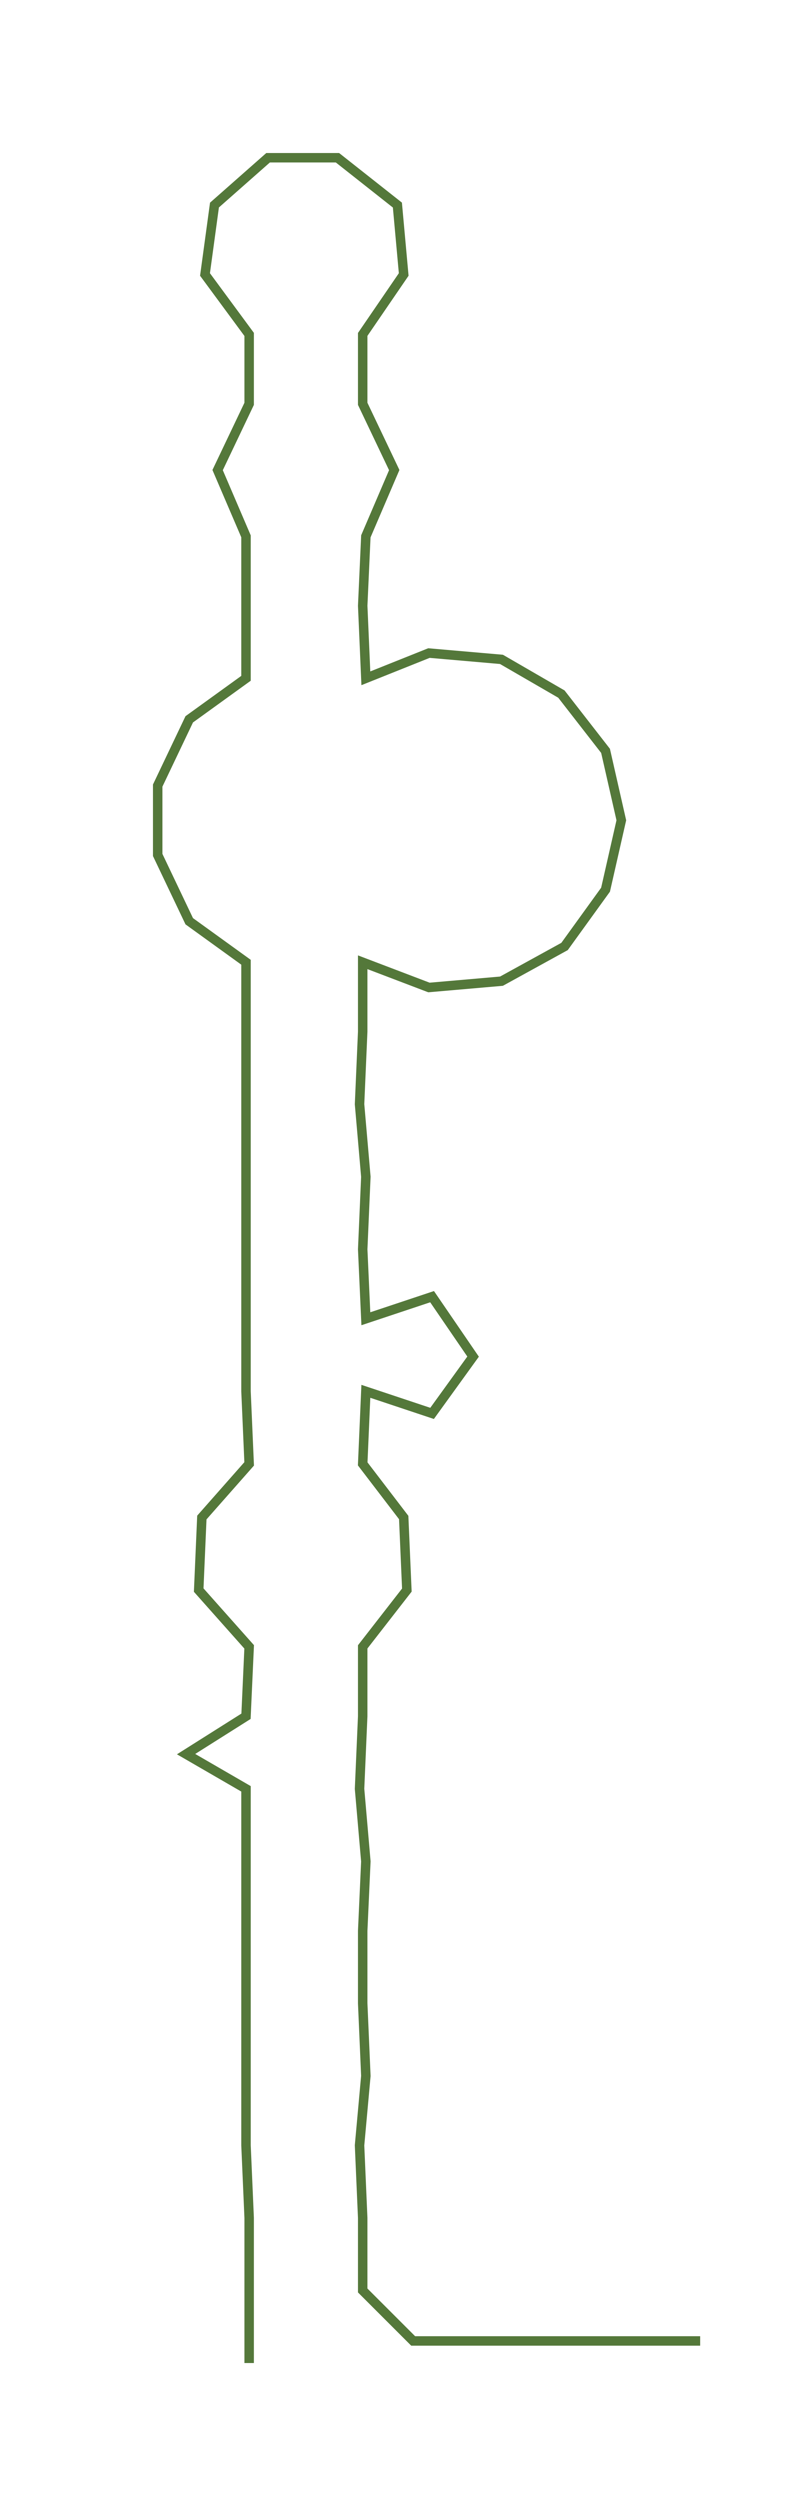 <ns0:svg xmlns:ns0="http://www.w3.org/2000/svg" width="94.473px" height="300px" viewBox="0 0 249.531 792.392"><ns0:path style="stroke:#54783a;stroke-width:3px;fill:none;" d="M79 749 L79 749 L79 726 L79 703 L78 680 L78 658 L78 635 L78 612 L78 590 L78 567 L59 556 L78 544 L79 522 L63 504 L64 481 L79 464 L78 441 L78 418 L78 396 L78 373 L78 350 L78 327 L78 305 L60 292 L50 271 L50 249 L60 228 L78 215 L78 192 L78 170 L69 149 L79 128 L79 106 L65 87 L68 65 L85 50 L107 50 L126 65 L128 87 L115 106 L115 128 L125 149 L116 170 L115 192 L116 215 L136 207 L159 209 L178 220 L192 238 L197 260 L192 282 L179 300 L159 311 L136 313 L115 305 L115 327 L114 350 L116 373 L115 396 L116 418 L137 411 L150 430 L137 448 L116 441 L115 464 L128 481 L129 504 L115 522 L115 544 L114 567 L116 590 L115 612 L115 635 L116 658 L114 680 L115 703 L115 726 L131 742 L154 742 L176 742 L199 742 L222 742" /></ns0:svg>